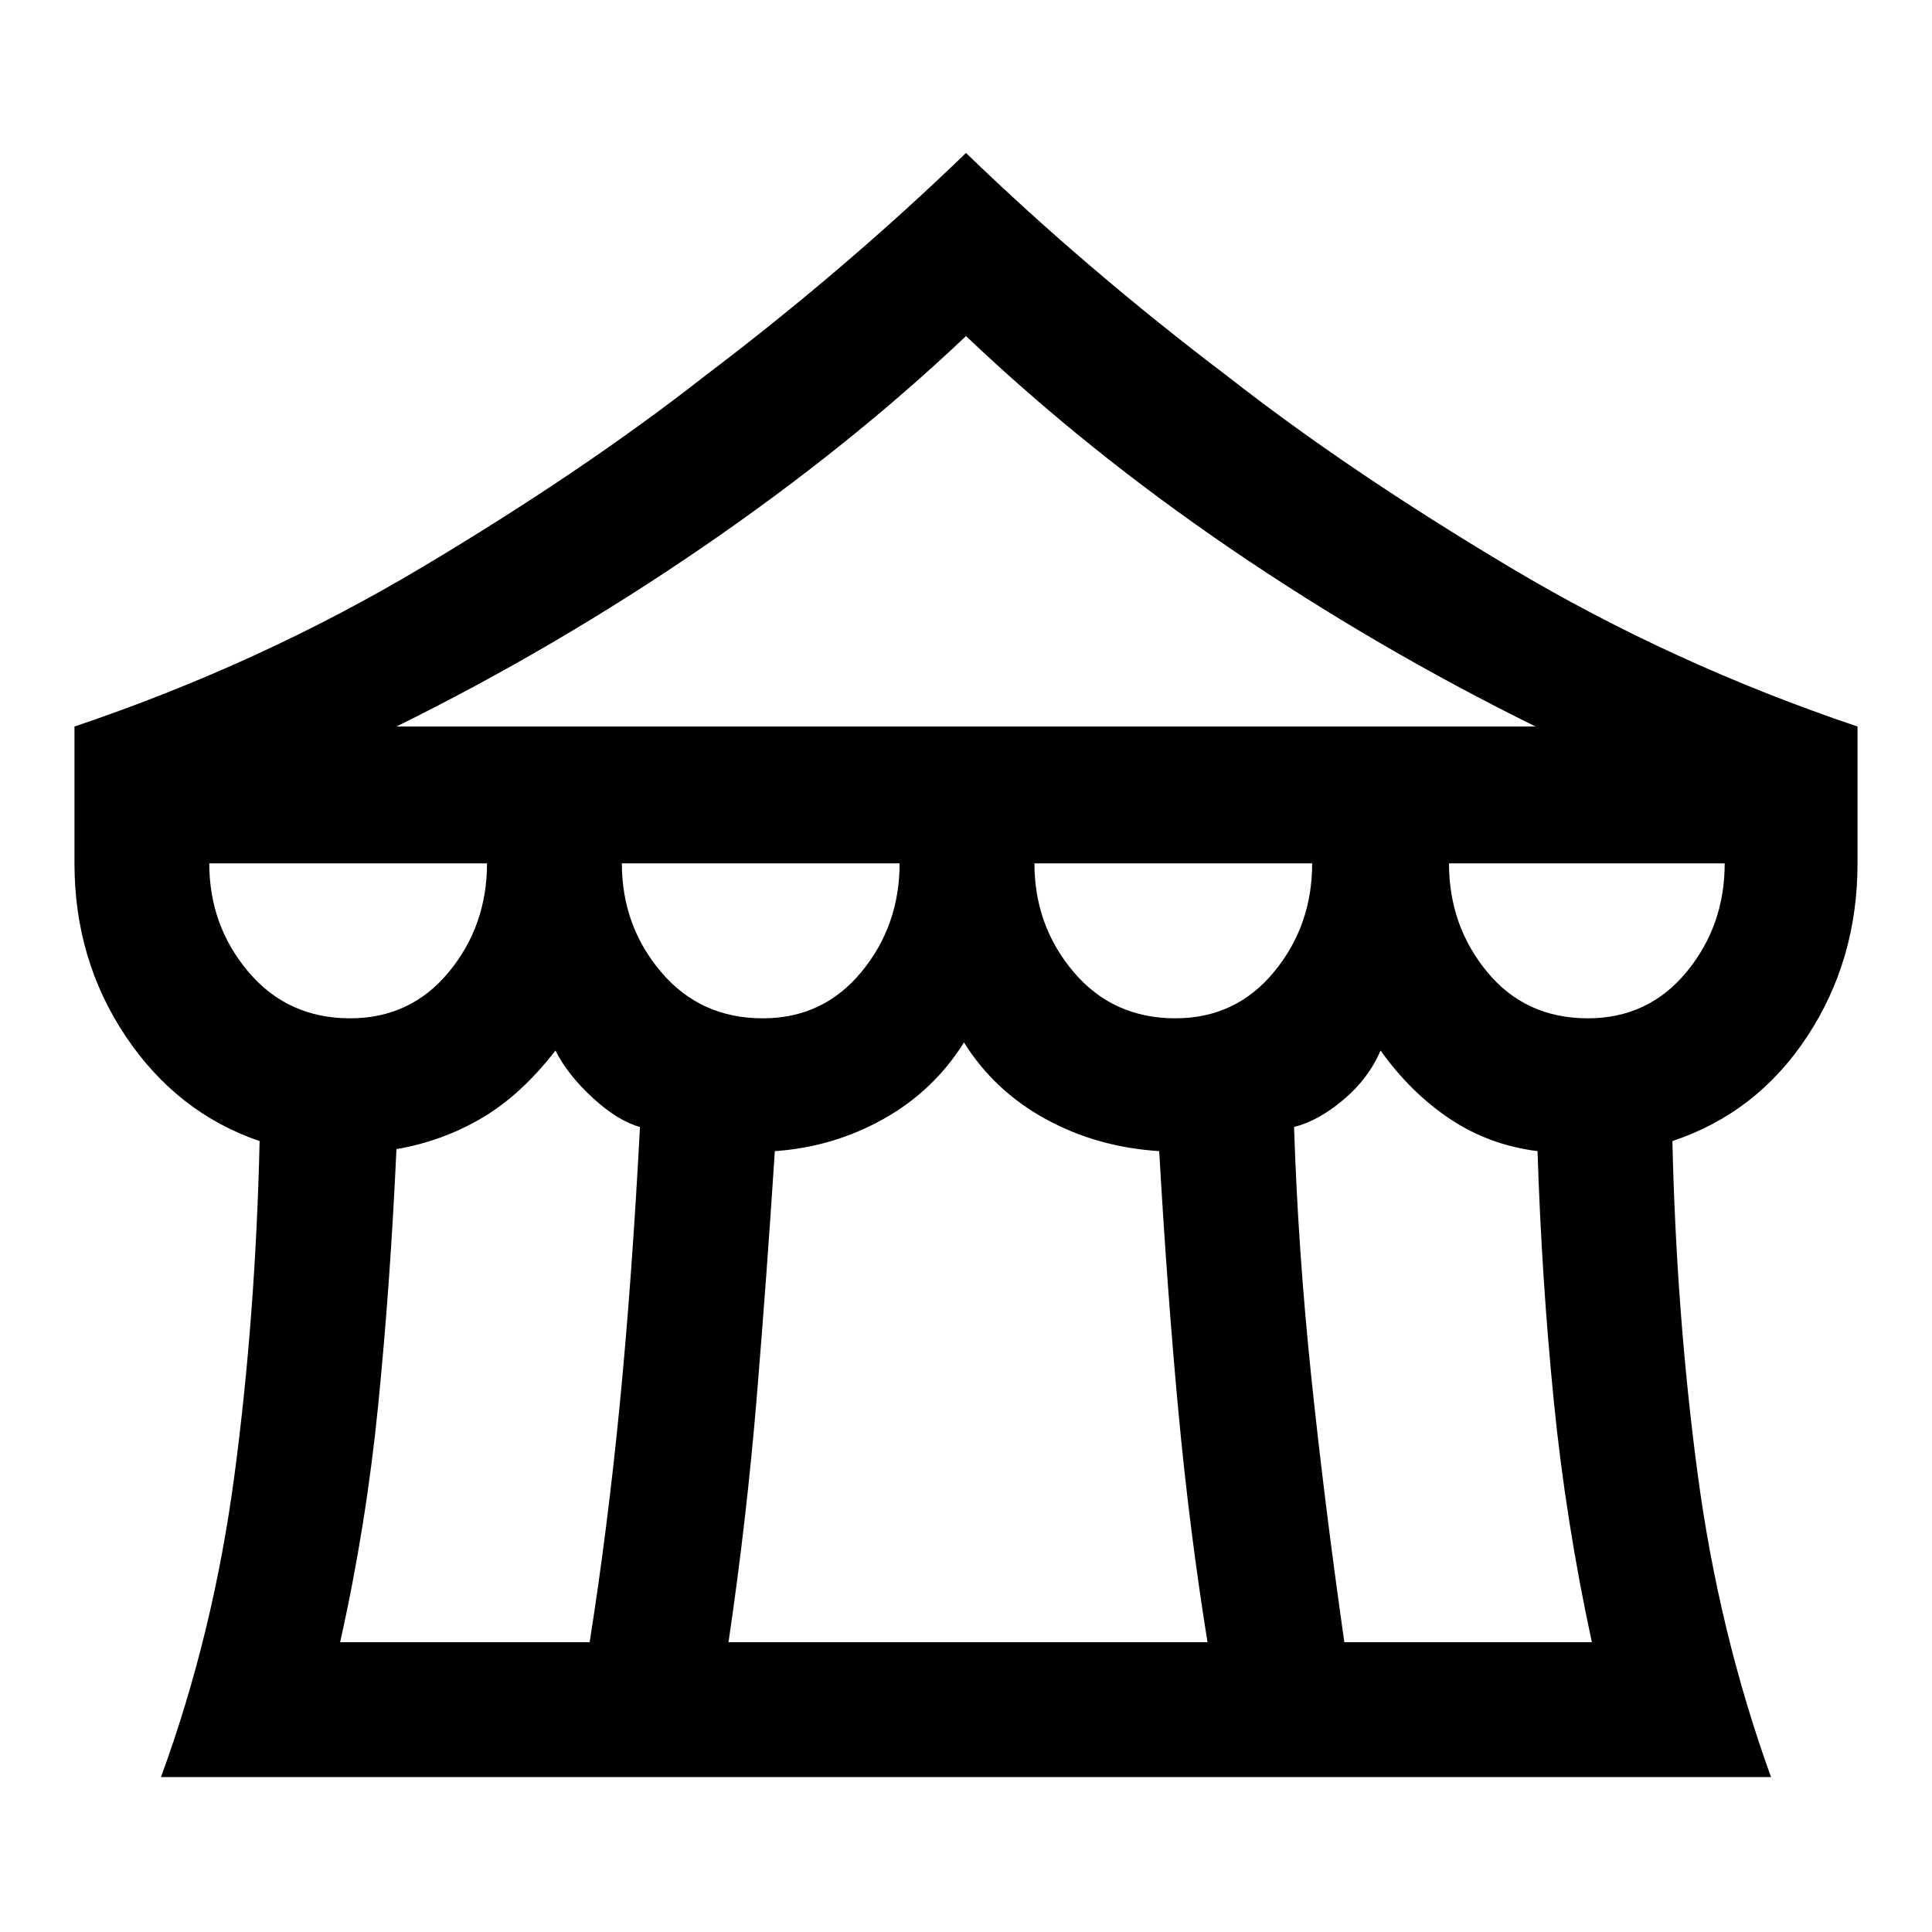 <svg xmlns="http://www.w3.org/2000/svg" height="40" width="40"><path d="M3.333 36.792Q4.417 33.833 4.854 30.542Q5.292 27.25 5.375 23.625Q3.667 23.042 2.604 21.458Q1.542 19.875 1.542 17.875V15.042Q5.375 13.75 8.729 11.75Q12.083 9.75 14.583 7.792Q17.5 5.583 20 3.167Q22.5 5.583 25.417 7.792Q27.917 9.75 31.271 11.75Q34.625 13.75 38.458 15.042V17.875Q38.458 19.875 37.417 21.458Q36.375 23.042 34.625 23.625Q34.708 27.208 35.146 30.5Q35.583 33.792 36.667 36.792ZM8.208 15.042H31.792Q28.5 13.417 25.5 11.375Q22.5 9.333 20 6.958Q17.583 9.25 14.542 11.333Q11.5 13.417 8.208 15.042ZM24.333 21.083Q25.583 21.083 26.375 20.125Q27.167 19.167 27.167 17.875H21.417Q21.417 19.167 22.229 20.125Q23.042 21.083 24.333 21.083ZM15.792 21.083Q17.042 21.083 17.833 20.125Q18.625 19.167 18.625 17.875H12.875Q12.875 19.167 13.688 20.125Q14.5 21.083 15.792 21.083ZM7.25 21.083Q8.5 21.083 9.292 20.125Q10.083 19.167 10.083 17.875H4.333Q4.333 19.167 5.146 20.125Q5.958 21.083 7.25 21.083ZM7.042 34H12.208Q12.583 31.625 12.833 29.062Q13.083 26.5 13.25 23.333Q12.792 23.208 12.271 22.729Q11.75 22.25 11.5 21.75Q10.792 22.667 9.979 23.146Q9.167 23.625 8.208 23.792Q8.083 26.542 7.833 29.062Q7.583 31.583 7.042 34ZM15.083 34H25Q24.625 31.667 24.396 29.208Q24.167 26.75 24 23.833Q22.708 23.75 21.646 23.167Q20.583 22.583 19.958 21.583Q19.333 22.583 18.292 23.167Q17.25 23.75 16.042 23.833Q15.875 26.417 15.667 28.938Q15.458 31.458 15.083 34ZM27.833 34H32.958Q32.417 31.5 32.167 28.979Q31.917 26.458 31.833 23.833Q30.833 23.708 30.021 23.167Q29.208 22.625 28.583 21.75Q28.333 22.333 27.812 22.771Q27.292 23.208 26.792 23.333Q26.875 25.875 27.146 28.479Q27.417 31.083 27.833 34ZM32.875 21.083Q34.125 21.083 34.917 20.125Q35.708 19.167 35.708 17.875H30Q30 19.167 30.792 20.125Q31.583 21.083 32.875 21.083Z"/></svg>